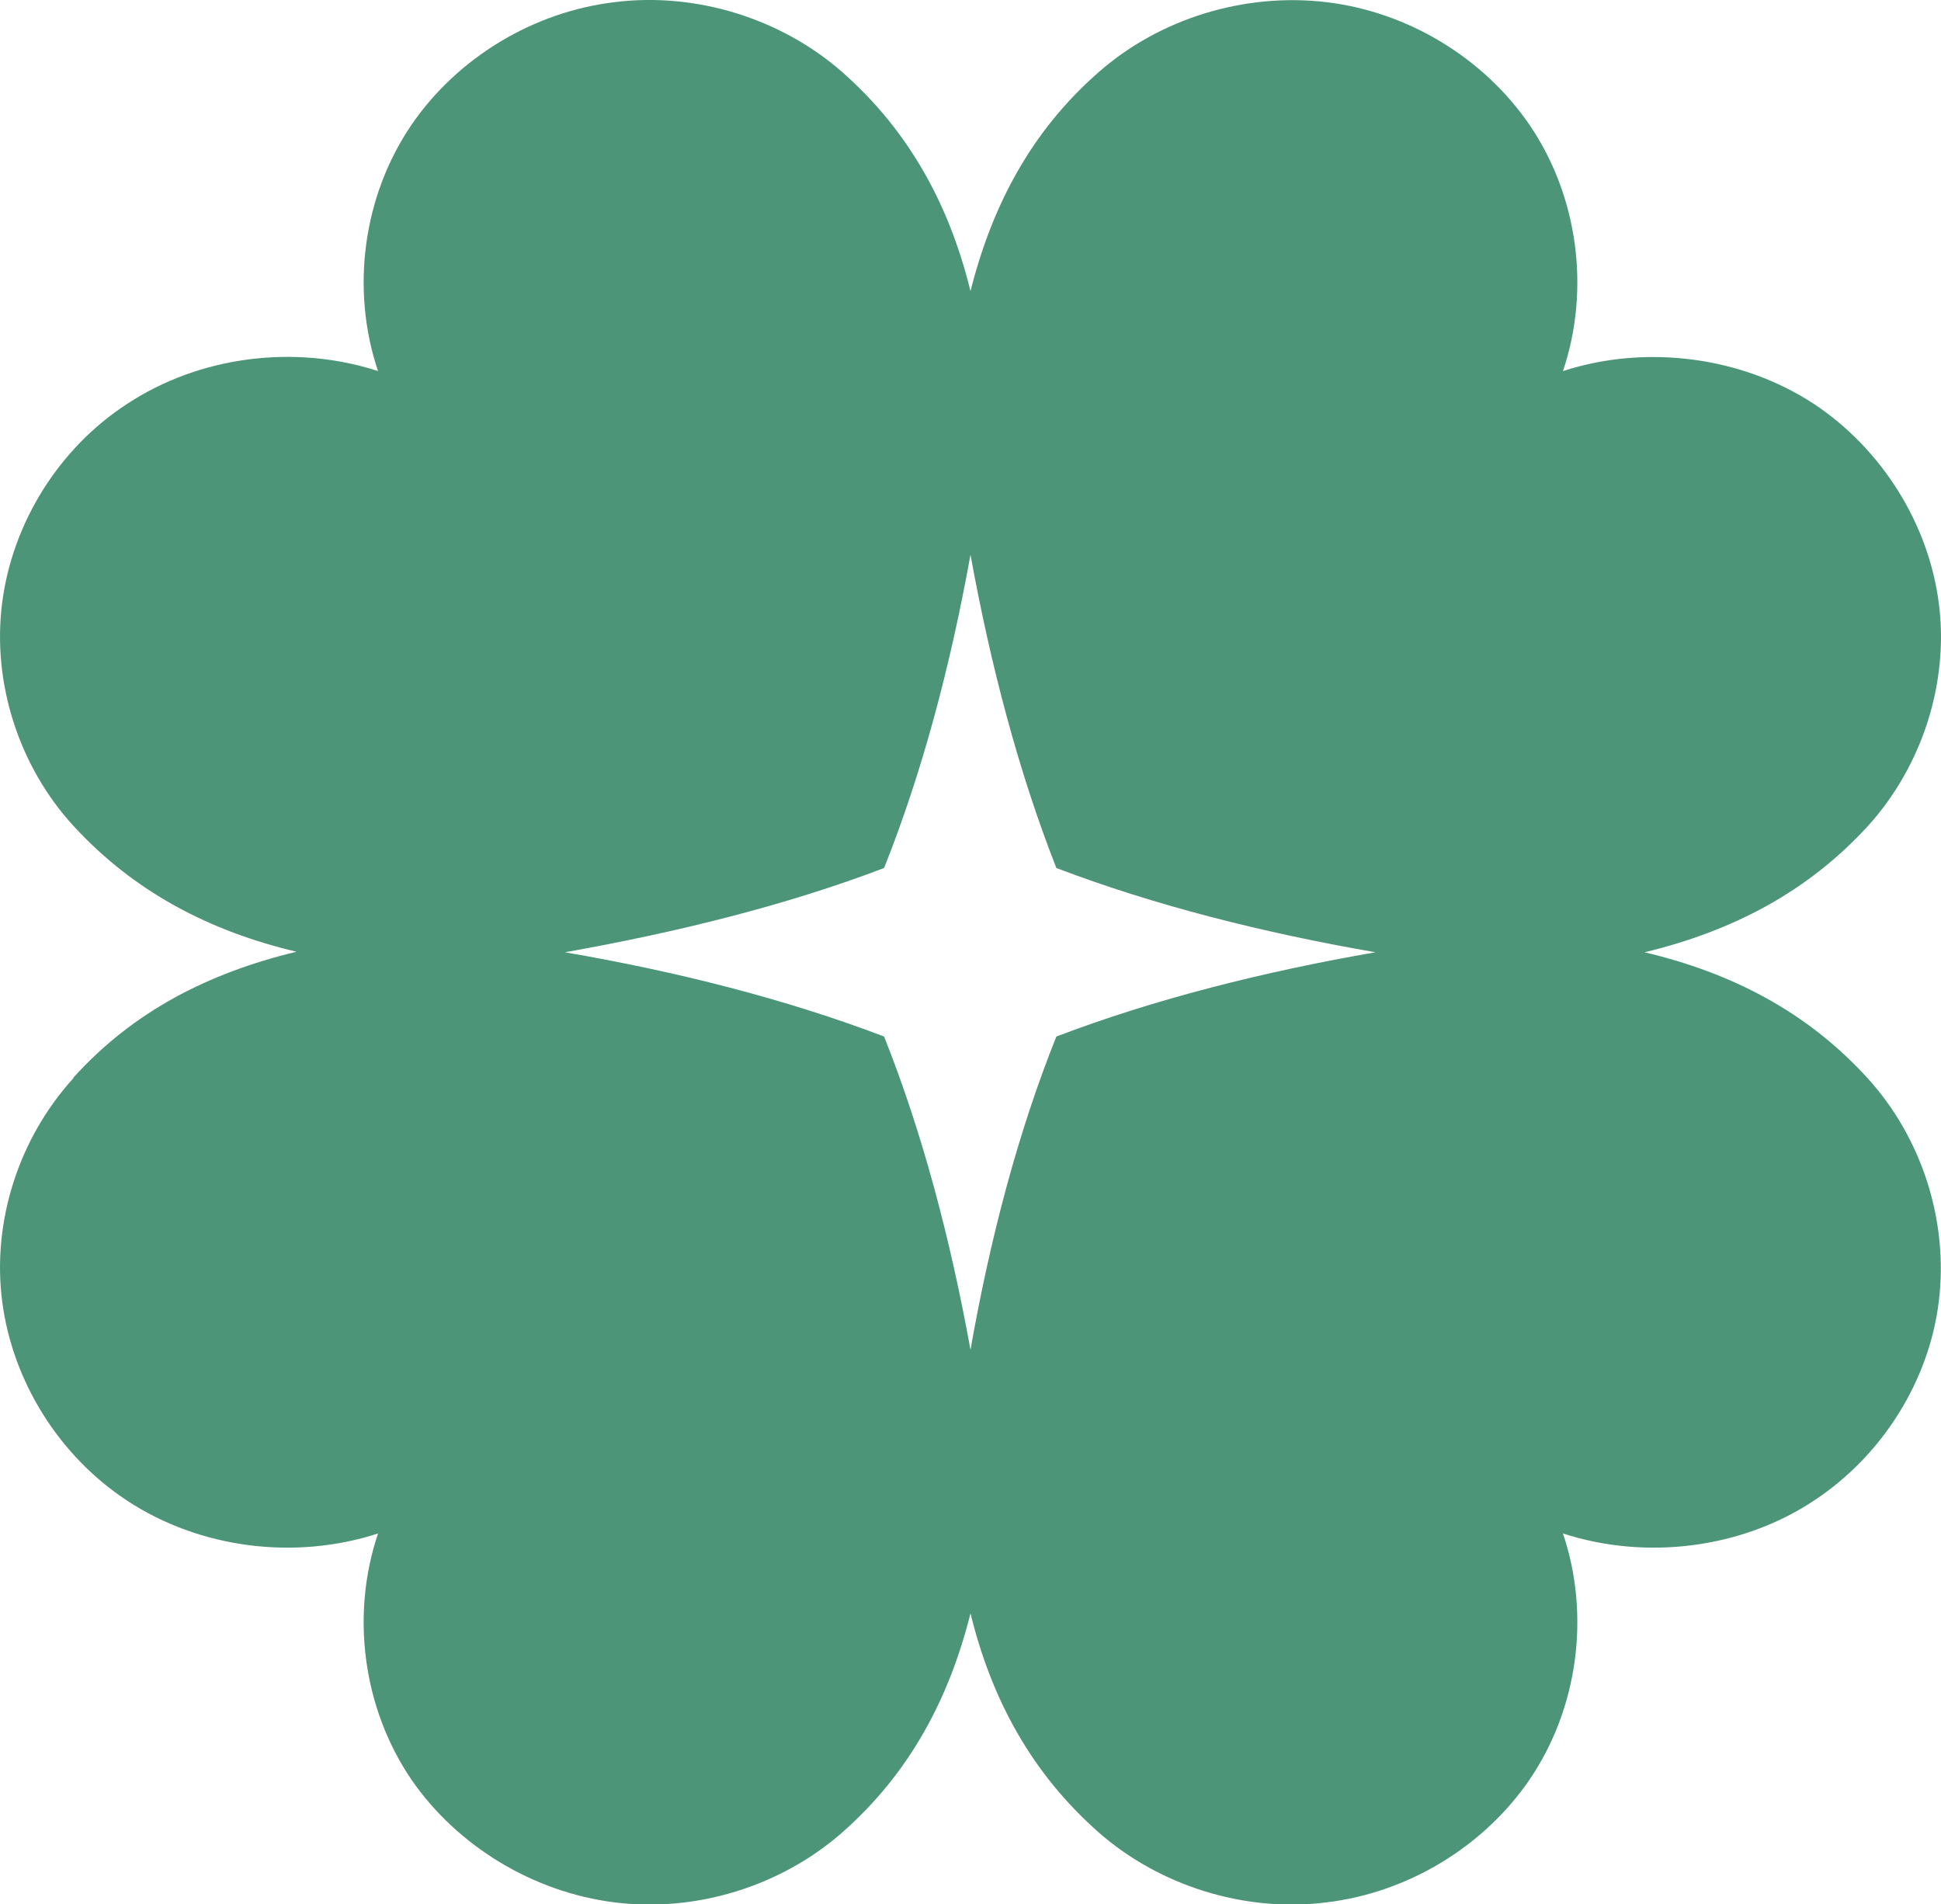<?xml version="1.0" encoding="UTF-8"?>
<svg id="Capa_2" data-name="Capa 2" xmlns="http://www.w3.org/2000/svg" viewBox="0 0 35.94 35.25">
  <defs>
    <style>
      .cls-1 {
        opacity: .7;
      }

      .cls-2 {
        fill: #00683e;
        stroke-width: 0px;
      }
    </style>
  </defs>
  <g id="TEXTO">
    <g class="cls-1">
      <path class="cls-2" d="M1.36,19.96C.35,21.07-.15,22.61.04,24.09c.19,1.48,1.05,2.86,2.31,3.69,1.35.89,3.11,1.11,4.65.61-.51,1.51-.28,3.24.62,4.56.85,1.23,2.25,2.08,3.76,2.27s3.08-.3,4.21-1.29c1.25-1.1,1.98-2.47,2.38-4.06.39,1.59,1.13,2.96,2.38,4.06,1.13.99,2.71,1.48,4.21,1.29,1.51-.18,2.91-1.03,3.76-2.27.9-1.32,1.13-3.05.62-4.56,1.54.5,3.31.28,4.65-.61,1.26-.83,2.13-2.21,2.31-3.69.18-1.48-.31-3.02-1.32-4.13-1.12-1.23-2.52-1.95-4.13-2.33,1.62-.39,3.01-1.11,4.13-2.33,1.01-1.11,1.51-2.66,1.32-4.13-.19-1.48-1.06-2.86-2.31-3.69-1.34-.88-3.11-1.11-4.65-.61.51-1.51.28-3.24-.62-4.56-.85-1.24-2.25-2.09-3.76-2.27-1.51-.18-3.08.3-4.21,1.29-1.25,1.09-1.98,2.47-2.38,4.06-.39-1.59-1.13-2.96-2.38-4.06C14.46.34,12.88-.15,11.38.04c-1.51.18-2.91,1.03-3.76,2.27-.9,1.32-1.13,3.05-.62,4.56-1.54-.5-3.3-.28-4.65.61C1.09,8.3.23,9.68.04,11.16c-.19,1.48.31,3.03,1.32,4.13,1.12,1.22,2.52,1.95,4.13,2.33-1.62.39-3.02,1.1-4.13,2.33ZM10.46,17.63c2.08-.37,4.1-.87,5.91-1.56.71-1.78,1.23-3.75,1.6-5.8.37,2.04.89,4.02,1.59,5.8,1.81.69,3.83,1.2,5.91,1.56-2.08.36-4.1.87-5.91,1.56-.71,1.77-1.23,3.75-1.59,5.8-.37-2.04-.89-4.02-1.6-5.8-1.81-.69-3.82-1.2-5.91-1.56Z"/>
    </g>
  </g>
</svg>